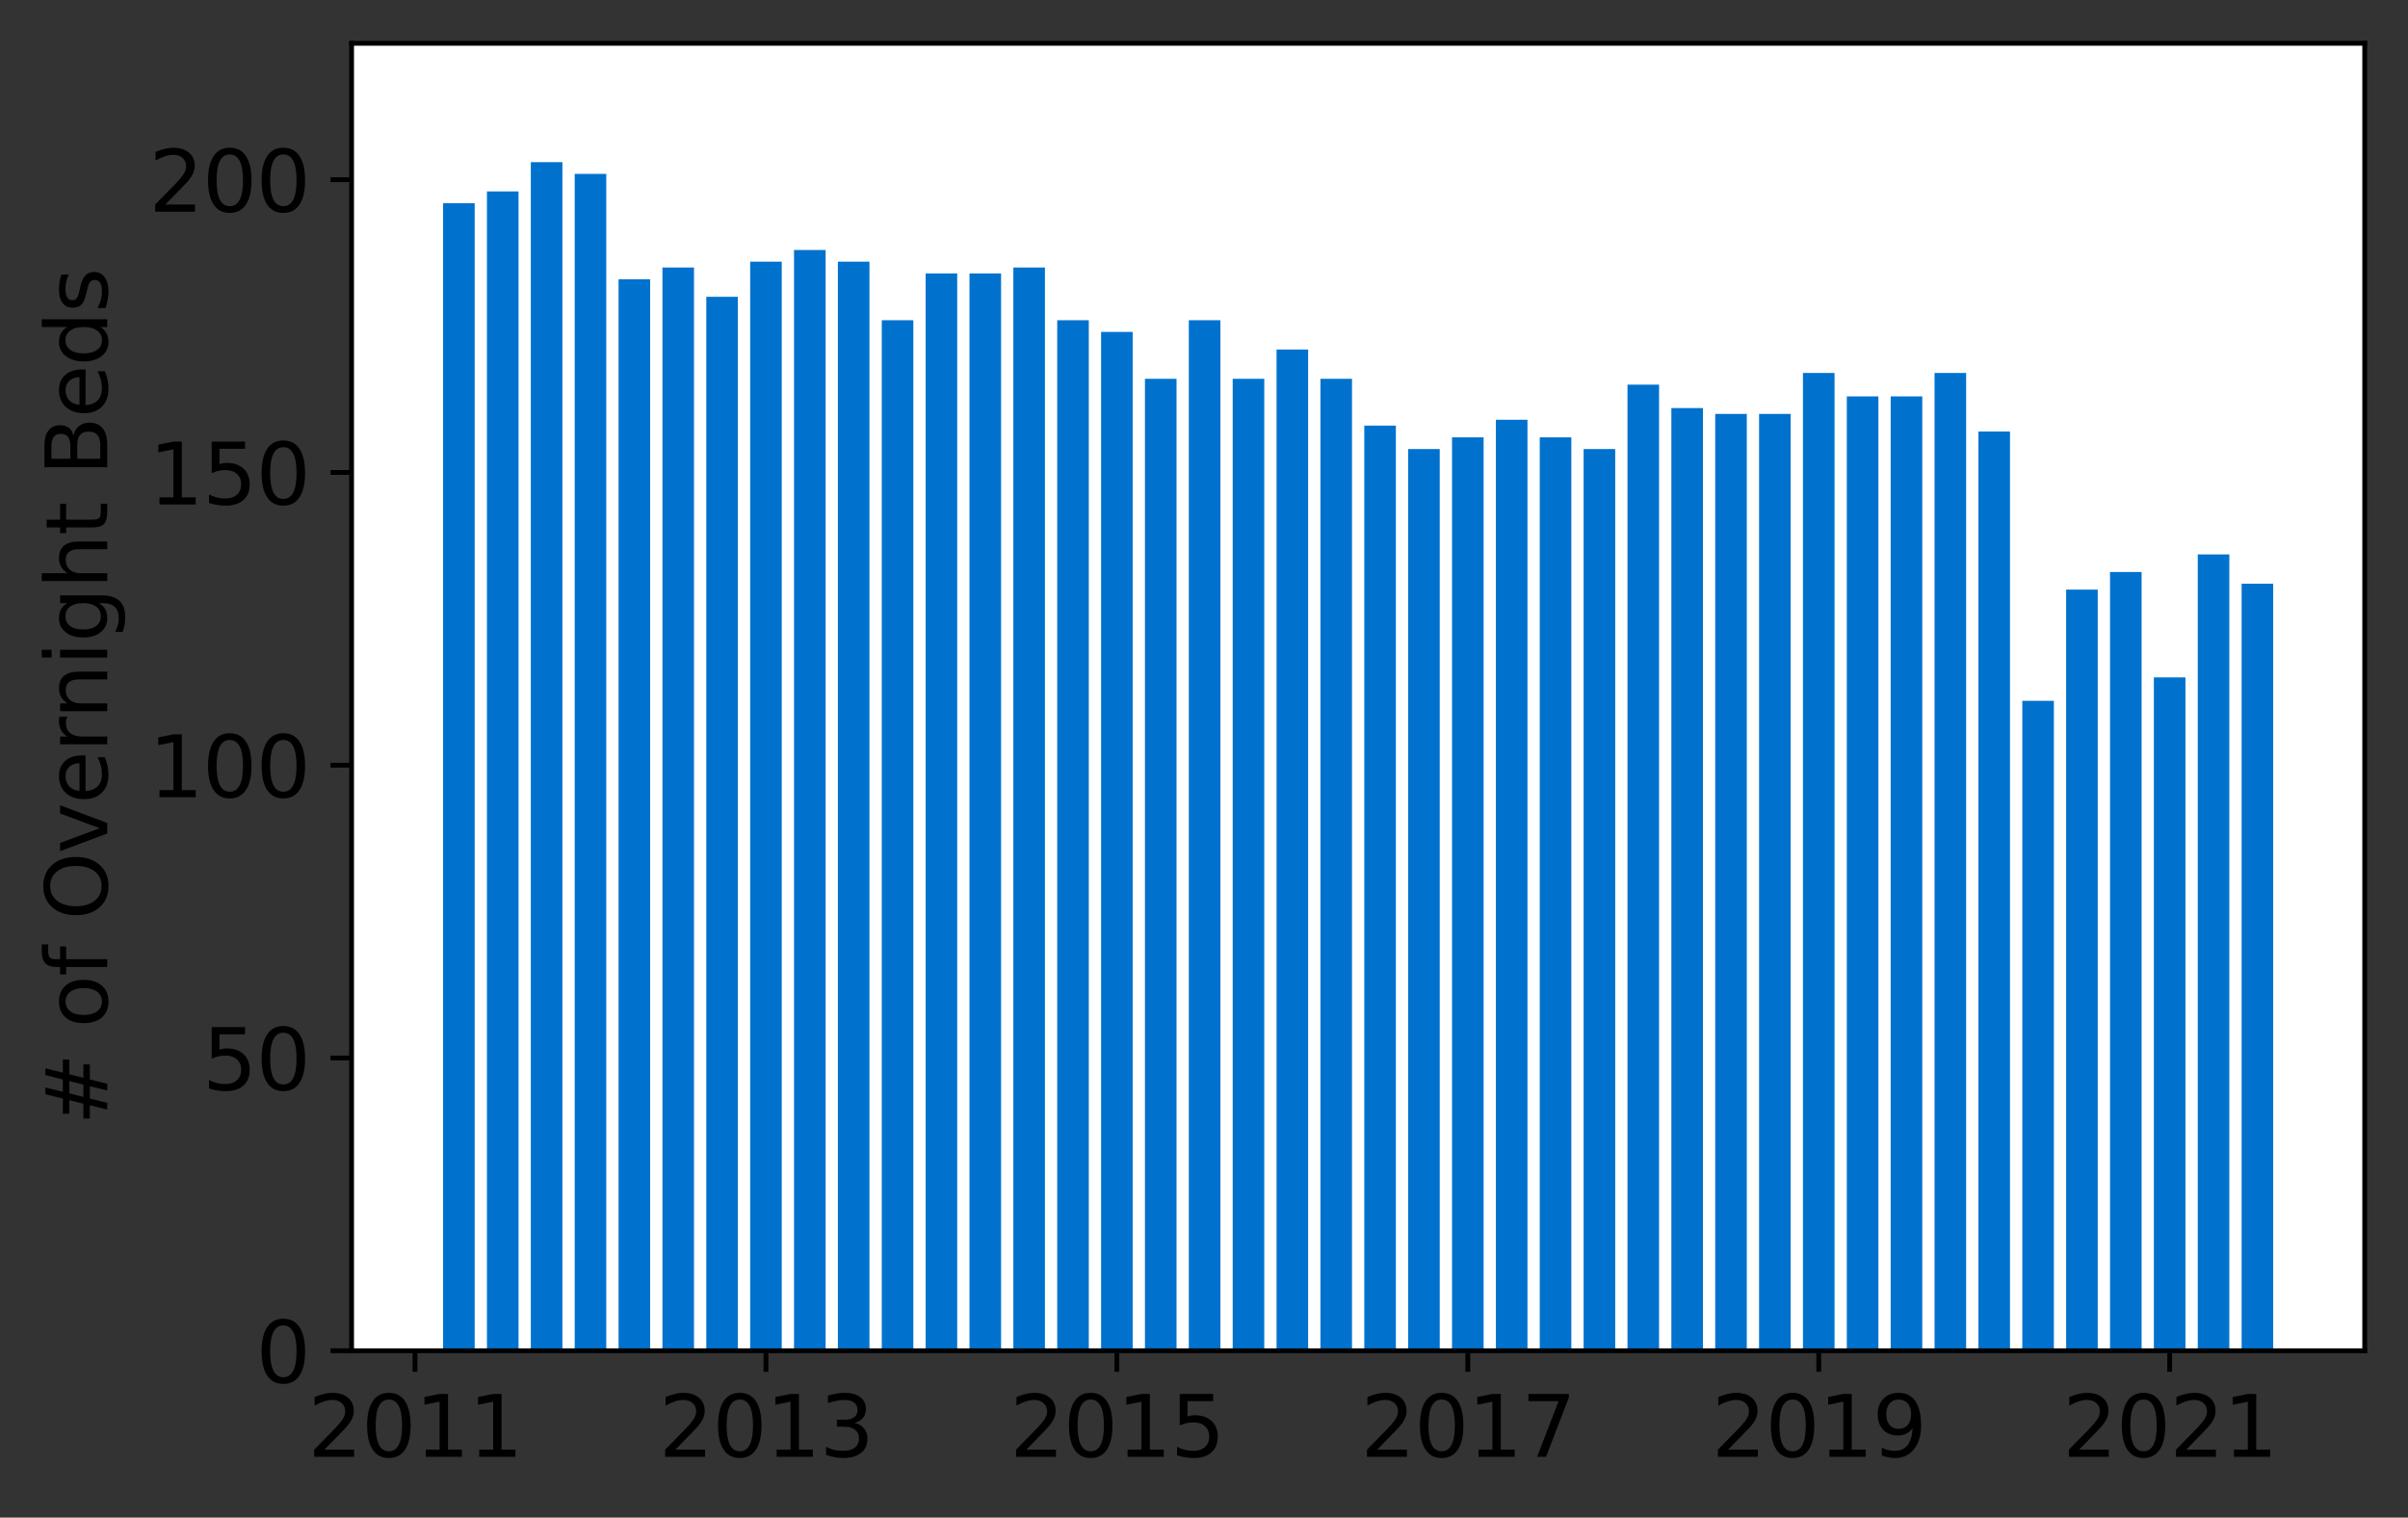 <?xml version="1.0" encoding="utf-8" standalone="no"?>
<!DOCTYPE svg PUBLIC "-//W3C//DTD SVG 1.1//EN"
  "http://www.w3.org/Graphics/SVG/1.1/DTD/svg11.dtd">
<svg height="252.389pt" version="1.1" viewBox="0 0 400.472 252.389" width="400.472pt" xmlns="http://www.w3.org/2000/svg" xmlns:xlink="http://www.w3.org/1999/xlink">
 <rect x="0" y="0" width="400.472" height="252.389" fill="#333333" stroke="none"/>
 <defs>
  <style type="text/css">*{stroke-linecap:butt;stroke-linejoin:round;}</style>
 </defs>
 <g id="figure_1">
  <g id="patch_1">
   <path d="M 0 252.389 
L 400.472 252.389 
L 400.472 0 
L 0 0 
z
" style="fill:none;"/>
  </g>
  <g id="axes_1">
   <g id="patch_2">
    <path d="M 58.472 224.64 
L 393.272 224.64 
L 393.272 7.2 
L 58.472 7.2 
z
" style="fill:#ffffff;"/>
   </g>
   <g id="patch_3">
    <path clip-path="url(#p3511f23f34)" d="M 372.801 224.64 
L 378.054 224.64 
L 378.054 97.078 
L 372.801 97.078 
z
" style="fill:#0072ce;"/>
   </g>
   <g id="patch_4">
    <path clip-path="url(#p3511f23f34)" d="M 365.506 224.64 
L 370.758 224.64 
L 370.758 92.209 
L 365.506 92.209 
z
" style="fill:#0072ce;"/>
   </g>
   <g id="patch_5">
    <path clip-path="url(#p3511f23f34)" d="M 358.21 224.64 
L 363.463 224.64 
L 363.463 112.658 
L 358.21 112.658 
z
" style="fill:#0072ce;"/>
   </g>
   <g id="patch_6">
    <path clip-path="url(#p3511f23f34)" d="M 350.915 224.64 
L 356.168 224.64 
L 356.168 95.13 
L 350.915 95.13 
z
" style="fill:#0072ce;"/>
   </g>
   <g id="patch_7">
    <path clip-path="url(#p3511f23f34)" d="M 343.619 224.64 
L 348.872 224.64 
L 348.872 98.052 
L 343.619 98.052 
z
" style="fill:#0072ce;"/>
   </g>
   <g id="patch_8">
    <path clip-path="url(#p3511f23f34)" d="M 336.324 224.64 
L 341.577 224.64 
L 341.577 116.553 
L 336.324 116.553 
z
" style="fill:#0072ce;"/>
   </g>
   <g id="patch_9">
    <path clip-path="url(#p3511f23f34)" d="M 329.029 224.64 
L 334.281 224.64 
L 334.281 71.76 
L 329.029 71.76 
z
" style="fill:#0072ce;"/>
   </g>
   <g id="patch_10">
    <path clip-path="url(#p3511f23f34)" d="M 321.733 224.64 
L 326.986 224.64 
L 326.986 62.023 
L 321.733 62.023 
z
" style="fill:#0072ce;"/>
   </g>
   <g id="patch_11">
    <path clip-path="url(#p3511f23f34)" d="M 314.438 224.64 
L 319.691 224.64 
L 319.691 65.918 
L 314.438 65.918 
z
" style="fill:#0072ce;"/>
   </g>
   <g id="patch_12">
    <path clip-path="url(#p3511f23f34)" d="M 307.143 224.64 
L 312.395 224.64 
L 312.395 65.918 
L 307.143 65.918 
z
" style="fill:#0072ce;"/>
   </g>
   <g id="patch_13">
    <path clip-path="url(#p3511f23f34)" d="M 299.847 224.64 
L 305.1 224.64 
L 305.1 62.023 
L 299.847 62.023 
z
" style="fill:#0072ce;"/>
   </g>
   <g id="patch_14">
    <path clip-path="url(#p3511f23f34)" d="M 292.552 224.64 
L 297.804 224.64 
L 297.804 68.839 
L 292.552 68.839 
z
" style="fill:#0072ce;"/>
   </g>
   <g id="patch_15">
    <path clip-path="url(#p3511f23f34)" d="M 285.256 224.64 
L 290.509 224.64 
L 290.509 68.839 
L 285.256 68.839 
z
" style="fill:#0072ce;"/>
   </g>
   <g id="patch_16">
    <path clip-path="url(#p3511f23f34)" d="M 277.961 224.64 
L 283.214 224.64 
L 283.214 67.865 
L 277.961 67.865 
z
" style="fill:#0072ce;"/>
   </g>
   <g id="patch_17">
    <path clip-path="url(#p3511f23f34)" d="M 270.666 224.64 
L 275.918 224.64 
L 275.918 63.97 
L 270.666 63.97 
z
" style="fill:#0072ce;"/>
   </g>
   <g id="patch_18">
    <path clip-path="url(#p3511f23f34)" d="M 263.37 224.64 
L 268.623 224.64 
L 268.623 74.681 
L 263.37 74.681 
z
" style="fill:#0072ce;"/>
   </g>
   <g id="patch_19">
    <path clip-path="url(#p3511f23f34)" d="M 256.075 224.64 
L 261.327 224.64 
L 261.327 72.734 
L 256.075 72.734 
z
" style="fill:#0072ce;"/>
   </g>
   <g id="patch_20">
    <path clip-path="url(#p3511f23f34)" d="M 248.779 224.64 
L 254.032 224.64 
L 254.032 69.813 
L 248.779 69.813 
z
" style="fill:#0072ce;"/>
   </g>
   <g id="patch_21">
    <path clip-path="url(#p3511f23f34)" d="M 241.484 224.64 
L 246.737 224.64 
L 246.737 72.734 
L 241.484 72.734 
z
" style="fill:#0072ce;"/>
   </g>
   <g id="patch_22">
    <path clip-path="url(#p3511f23f34)" d="M 234.189 224.64 
L 239.441 224.64 
L 239.441 74.681 
L 234.189 74.681 
z
" style="fill:#0072ce;"/>
   </g>
   <g id="patch_23">
    <path clip-path="url(#p3511f23f34)" d="M 226.893 224.64 
L 232.146 224.64 
L 232.146 70.786 
L 226.893 70.786 
z
" style="fill:#0072ce;"/>
   </g>
   <g id="patch_24">
    <path clip-path="url(#p3511f23f34)" d="M 219.598 224.64 
L 224.851 224.64 
L 224.851 62.996 
L 219.598 62.996 
z
" style="fill:#0072ce;"/>
   </g>
   <g id="patch_25">
    <path clip-path="url(#p3511f23f34)" d="M 212.302 224.64 
L 217.555 224.64 
L 217.555 58.128 
L 212.302 58.128 
z
" style="fill:#0072ce;"/>
   </g>
   <g id="patch_26">
    <path clip-path="url(#p3511f23f34)" d="M 205.007 224.64 
L 210.26 224.64 
L 210.26 62.996 
L 205.007 62.996 
z
" style="fill:#0072ce;"/>
   </g>
   <g id="patch_27">
    <path clip-path="url(#p3511f23f34)" d="M 197.712 224.64 
L 202.964 224.64 
L 202.964 53.259 
L 197.712 53.259 
z
" style="fill:#0072ce;"/>
   </g>
   <g id="patch_28">
    <path clip-path="url(#p3511f23f34)" d="M 190.416 224.64 
L 195.669 224.64 
L 195.669 62.996 
L 190.416 62.996 
z
" style="fill:#0072ce;"/>
   </g>
   <g id="patch_29">
    <path clip-path="url(#p3511f23f34)" d="M 183.121 224.64 
L 188.374 224.64 
L 188.374 55.206 
L 183.121 55.206 
z
" style="fill:#0072ce;"/>
   </g>
   <g id="patch_30">
    <path clip-path="url(#p3511f23f34)" d="M 175.826 224.64 
L 181.078 224.64 
L 181.078 53.259 
L 175.826 53.259 
z
" style="fill:#0072ce;"/>
   </g>
   <g id="patch_31">
    <path clip-path="url(#p3511f23f34)" d="M 168.53 224.64 
L 173.783 224.64 
L 173.783 44.495 
L 168.53 44.495 
z
" style="fill:#0072ce;"/>
   </g>
   <g id="patch_32">
    <path clip-path="url(#p3511f23f34)" d="M 161.235 224.64 
L 166.487 224.64 
L 166.487 45.469 
L 161.235 45.469 
z
" style="fill:#0072ce;"/>
   </g>
   <g id="patch_33">
    <path clip-path="url(#p3511f23f34)" d="M 153.939 224.64 
L 159.192 224.64 
L 159.192 45.469 
L 153.939 45.469 
z
" style="fill:#0072ce;"/>
   </g>
   <g id="patch_34">
    <path clip-path="url(#p3511f23f34)" d="M 146.644 224.64 
L 151.897 224.64 
L 151.897 53.259 
L 146.644 53.259 
z
" style="fill:#0072ce;"/>
   </g>
   <g id="patch_35">
    <path clip-path="url(#p3511f23f34)" d="M 139.349 224.64 
L 144.601 224.64 
L 144.601 43.521 
L 139.349 43.521 
z
" style="fill:#0072ce;"/>
   </g>
   <g id="patch_36">
    <path clip-path="url(#p3511f23f34)" d="M 132.053 224.64 
L 137.306 224.64 
L 137.306 41.574 
L 132.053 41.574 
z
" style="fill:#0072ce;"/>
   </g>
   <g id="patch_37">
    <path clip-path="url(#p3511f23f34)" d="M 124.758 224.64 
L 130.01 224.64 
L 130.01 43.521 
L 124.758 43.521 
z
" style="fill:#0072ce;"/>
   </g>
   <g id="patch_38">
    <path clip-path="url(#p3511f23f34)" d="M 117.462 224.64 
L 122.715 224.64 
L 122.715 49.364 
L 117.462 49.364 
z
" style="fill:#0072ce;"/>
   </g>
   <g id="patch_39">
    <path clip-path="url(#p3511f23f34)" d="M 110.167 224.64 
L 115.42 224.64 
L 115.42 44.495 
L 110.167 44.495 
z
" style="fill:#0072ce;"/>
   </g>
   <g id="patch_40">
    <path clip-path="url(#p3511f23f34)" d="M 102.872 224.64 
L 108.124 224.64 
L 108.124 46.442 
L 102.872 46.442 
z
" style="fill:#0072ce;"/>
   </g>
   <g id="patch_41">
    <path clip-path="url(#p3511f23f34)" d="M 95.576 224.64 
L 100.829 224.64 
L 100.829 28.915 
L 95.576 28.915 
z
" style="fill:#0072ce;"/>
   </g>
   <g id="patch_42">
    <path clip-path="url(#p3511f23f34)" d="M 88.281 224.64 
L 93.534 224.64 
L 93.534 26.967 
L 88.281 26.967 
z
" style="fill:#0072ce;"/>
   </g>
   <g id="patch_43">
    <path clip-path="url(#p3511f23f34)" d="M 80.985 224.64 
L 86.238 224.64 
L 86.238 31.836 
L 80.985 31.836 
z
" style="fill:#0072ce;"/>
   </g>
   <g id="patch_44">
    <path clip-path="url(#p3511f23f34)" d="M 73.69 224.64 
L 78.943 224.64 
L 78.943 33.784 
L 73.69 33.784 
z
" style="fill:#0072ce;"/>
   </g>
   <g id="matplotlib.axis_1">
    <g id="xtick_1">
     <g id="line2d_1">
      <defs>
       <path d="M 0 0 
L 0 3.5 
" id="md7dfb6a180" style="stroke:#000000;stroke-width:0.8;"/>
      </defs>
      <g>
       <use style="stroke:#000000;stroke-width:0.8;" x="69.021" xlink:href="#md7dfb6a180" y="224.64"/>
      </g>
     </g>
     <g id="text_1">
      <!-- 2011 -->
      <g transform="translate(51.206 242.278)scale(0.14 -0.14)">
       <defs>
        <path d="M 1228 531 
L 3431 531 
L 3431 0 
L 469 0 
L 469 531 
Q 828 903 1448 1529 
Q 2069 2156 2228 2338 
Q 2531 2678 2651 2914 
Q 2772 3150 2772 3378 
Q 2772 3750 2511 3984 
Q 2250 4219 1831 4219 
Q 1534 4219 1204 4116 
Q 875 4013 500 3803 
L 500 4441 
Q 881 4594 1212 4672 
Q 1544 4750 1819 4750 
Q 2544 4750 2975 4387 
Q 3406 4025 3406 3419 
Q 3406 3131 3298 2873 
Q 3191 2616 2906 2266 
Q 2828 2175 2409 1742 
Q 1991 1309 1228 531 
z
" id="DejaVuSans-32" transform="scale(0.016)"/>
        <path d="M 2034 4250 
Q 1547 4250 1301 3770 
Q 1056 3291 1056 2328 
Q 1056 1369 1301 889 
Q 1547 409 2034 409 
Q 2525 409 2770 889 
Q 3016 1369 3016 2328 
Q 3016 3291 2770 3770 
Q 2525 4250 2034 4250 
z
M 2034 4750 
Q 2819 4750 3233 4129 
Q 3647 3509 3647 2328 
Q 3647 1150 3233 529 
Q 2819 -91 2034 -91 
Q 1250 -91 836 529 
Q 422 1150 422 2328 
Q 422 3509 836 4129 
Q 1250 4750 2034 4750 
z
" id="DejaVuSans-30" transform="scale(0.016)"/>
        <path d="M 794 531 
L 1825 531 
L 1825 4091 
L 703 3866 
L 703 4441 
L 1819 4666 
L 2450 4666 
L 2450 531 
L 3481 531 
L 3481 0 
L 794 0 
L 794 531 
z
" id="DejaVuSans-31" transform="scale(0.016)"/>
       </defs>
       <use xlink:href="#DejaVuSans-32"/>
       <use x="63.623" xlink:href="#DejaVuSans-30"/>
       <use x="127.246" xlink:href="#DejaVuSans-31"/>
       <use x="190.869" xlink:href="#DejaVuSans-31"/>
      </g>
     </g>
    </g>
    <g id="xtick_2">
     <g id="line2d_2">
      <g>
       <use style="stroke:#000000;stroke-width:0.8;" x="127.384" xlink:href="#md7dfb6a180" y="224.64"/>
      </g>
     </g>
     <g id="text_2">
      <!-- 2013 -->
      <g transform="translate(109.569 242.278)scale(0.14 -0.14)">
       <defs>
        <path d="M 2597 2516 
Q 3050 2419 3304 2112 
Q 3559 1806 3559 1356 
Q 3559 666 3084 287 
Q 2609 -91 1734 -91 
Q 1441 -91 1130 -33 
Q 819 25 488 141 
L 488 750 
Q 750 597 1062 519 
Q 1375 441 1716 441 
Q 2309 441 2620 675 
Q 2931 909 2931 1356 
Q 2931 1769 2642 2001 
Q 2353 2234 1838 2234 
L 1294 2234 
L 1294 2753 
L 1863 2753 
Q 2328 2753 2575 2939 
Q 2822 3125 2822 3475 
Q 2822 3834 2567 4026 
Q 2313 4219 1838 4219 
Q 1578 4219 1281 4162 
Q 984 4106 628 3988 
L 628 4550 
Q 988 4650 1302 4700 
Q 1616 4750 1894 4750 
Q 2613 4750 3031 4423 
Q 3450 4097 3450 3541 
Q 3450 3153 3228 2886 
Q 3006 2619 2597 2516 
z
" id="DejaVuSans-33" transform="scale(0.016)"/>
       </defs>
       <use xlink:href="#DejaVuSans-32"/>
       <use x="63.623" xlink:href="#DejaVuSans-30"/>
       <use x="127.246" xlink:href="#DejaVuSans-31"/>
       <use x="190.869" xlink:href="#DejaVuSans-33"/>
      </g>
     </g>
    </g>
    <g id="xtick_3">
     <g id="line2d_3">
      <g>
       <use style="stroke:#000000;stroke-width:0.8;" x="185.747" xlink:href="#md7dfb6a180" y="224.64"/>
      </g>
     </g>
     <g id="text_3">
      <!-- 2015 -->
      <g transform="translate(167.932 242.278)scale(0.14 -0.14)">
       <defs>
        <path d="M 691 4666 
L 3169 4666 
L 3169 4134 
L 1269 4134 
L 1269 2991 
Q 1406 3038 1543 3061 
Q 1681 3084 1819 3084 
Q 2600 3084 3056 2656 
Q 3513 2228 3513 1497 
Q 3513 744 3044 326 
Q 2575 -91 1722 -91 
Q 1428 -91 1123 -41 
Q 819 9 494 109 
L 494 744 
Q 775 591 1075 516 
Q 1375 441 1709 441 
Q 2250 441 2565 725 
Q 2881 1009 2881 1497 
Q 2881 1984 2565 2268 
Q 2250 2553 1709 2553 
Q 1456 2553 1204 2497 
Q 953 2441 691 2322 
L 691 4666 
z
" id="DejaVuSans-35" transform="scale(0.016)"/>
       </defs>
       <use xlink:href="#DejaVuSans-32"/>
       <use x="63.623" xlink:href="#DejaVuSans-30"/>
       <use x="127.246" xlink:href="#DejaVuSans-31"/>
       <use x="190.869" xlink:href="#DejaVuSans-35"/>
      </g>
     </g>
    </g>
    <g id="xtick_4">
     <g id="line2d_4">
      <g>
       <use style="stroke:#000000;stroke-width:0.8;" x="244.11" xlink:href="#md7dfb6a180" y="224.64"/>
      </g>
     </g>
     <g id="text_4">
      <!-- 2017 -->
      <g transform="translate(226.295 242.278)scale(0.14 -0.14)">
       <defs>
        <path d="M 525 4666 
L 3525 4666 
L 3525 4397 
L 1831 0 
L 1172 0 
L 2766 4134 
L 525 4134 
L 525 4666 
z
" id="DejaVuSans-37" transform="scale(0.016)"/>
       </defs>
       <use xlink:href="#DejaVuSans-32"/>
       <use x="63.623" xlink:href="#DejaVuSans-30"/>
       <use x="127.246" xlink:href="#DejaVuSans-31"/>
       <use x="190.869" xlink:href="#DejaVuSans-37"/>
      </g>
     </g>
    </g>
    <g id="xtick_5">
     <g id="line2d_5">
      <g>
       <use style="stroke:#000000;stroke-width:0.8;" x="302.473" xlink:href="#md7dfb6a180" y="224.64"/>
      </g>
     </g>
     <g id="text_5">
      <!-- 2019 -->
      <g transform="translate(284.658 242.278)scale(0.14 -0.14)">
       <defs>
        <path d="M 703 97 
L 703 672 
Q 941 559 1184 500 
Q 1428 441 1663 441 
Q 2288 441 2617 861 
Q 2947 1281 2994 2138 
Q 2813 1869 2534 1725 
Q 2256 1581 1919 1581 
Q 1219 1581 811 2004 
Q 403 2428 403 3163 
Q 403 3881 828 4315 
Q 1253 4750 1959 4750 
Q 2769 4750 3195 4129 
Q 3622 3509 3622 2328 
Q 3622 1225 3098 567 
Q 2575 -91 1691 -91 
Q 1453 -91 1209 -44 
Q 966 3 703 97 
z
M 1959 2075 
Q 2384 2075 2632 2365 
Q 2881 2656 2881 3163 
Q 2881 3666 2632 3958 
Q 2384 4250 1959 4250 
Q 1534 4250 1286 3958 
Q 1038 3666 1038 3163 
Q 1038 2656 1286 2365 
Q 1534 2075 1959 2075 
z
" id="DejaVuSans-39" transform="scale(0.016)"/>
       </defs>
       <use xlink:href="#DejaVuSans-32"/>
       <use x="63.623" xlink:href="#DejaVuSans-30"/>
       <use x="127.246" xlink:href="#DejaVuSans-31"/>
       <use x="190.869" xlink:href="#DejaVuSans-39"/>
      </g>
     </g>
    </g>
    <g id="xtick_6">
     <g id="line2d_6">
      <g>
       <use style="stroke:#000000;stroke-width:0.8;" x="360.837" xlink:href="#md7dfb6a180" y="224.64"/>
      </g>
     </g>
     <g id="text_6">
      <!-- 2021 -->
      <g transform="translate(343.022 242.278)scale(0.14 -0.14)">
       <use xlink:href="#DejaVuSans-32"/>
       <use x="63.623" xlink:href="#DejaVuSans-30"/>
       <use x="127.246" xlink:href="#DejaVuSans-32"/>
       <use x="190.869" xlink:href="#DejaVuSans-31"/>
      </g>
     </g>
    </g>
   </g>
   <g id="matplotlib.axis_2">
    <g id="ytick_1">
     <g id="line2d_7">
      <defs>
       <path d="M 0 0 
L -3.5 0 
" id="mdac5bd72ed" style="stroke:#000000;stroke-width:0.8;"/>
      </defs>
      <g>
       <use style="stroke:#000000;stroke-width:0.8;" x="58.472" xlink:href="#mdac5bd72ed" y="224.64"/>
      </g>
     </g>
     <g id="text_7">
      <!-- 0 -->
      <g transform="translate(42.564 229.959)scale(0.14 -0.14)">
       <use xlink:href="#DejaVuSans-30"/>
      </g>
     </g>
    </g>
    <g id="ytick_2">
     <g id="line2d_8">
      <g>
       <use style="stroke:#000000;stroke-width:0.8;" x="58.472" xlink:href="#mdac5bd72ed" y="175.952"/>
      </g>
     </g>
     <g id="text_8">
      <!-- 50 -->
      <g transform="translate(33.657 181.271)scale(0.14 -0.14)">
       <use xlink:href="#DejaVuSans-35"/>
       <use x="63.623" xlink:href="#DejaVuSans-30"/>
      </g>
     </g>
    </g>
    <g id="ytick_3">
     <g id="line2d_9">
      <g>
       <use style="stroke:#000000;stroke-width:0.8;" x="58.472" xlink:href="#mdac5bd72ed" y="127.264"/>
      </g>
     </g>
     <g id="text_9">
      <!-- 100 -->
      <g transform="translate(24.749 132.583)scale(0.14 -0.14)">
       <use xlink:href="#DejaVuSans-31"/>
       <use x="63.623" xlink:href="#DejaVuSans-30"/>
       <use x="127.246" xlink:href="#DejaVuSans-30"/>
      </g>
     </g>
    </g>
    <g id="ytick_4">
     <g id="line2d_10">
      <g>
       <use style="stroke:#000000;stroke-width:0.8;" x="58.472" xlink:href="#mdac5bd72ed" y="78.576"/>
      </g>
     </g>
     <g id="text_10">
      <!-- 150 -->
      <g transform="translate(24.749 83.895)scale(0.14 -0.14)">
       <use xlink:href="#DejaVuSans-31"/>
       <use x="63.623" xlink:href="#DejaVuSans-35"/>
       <use x="127.246" xlink:href="#DejaVuSans-30"/>
      </g>
     </g>
    </g>
    <g id="ytick_5">
     <g id="line2d_11">
      <g>
       <use style="stroke:#000000;stroke-width:0.8;" x="58.472" xlink:href="#mdac5bd72ed" y="29.889"/>
      </g>
     </g>
     <g id="text_11">
      <!-- 200 -->
      <g transform="translate(24.749 35.207)scale(0.14 -0.14)">
       <use xlink:href="#DejaVuSans-32"/>
       <use x="63.623" xlink:href="#DejaVuSans-30"/>
       <use x="127.246" xlink:href="#DejaVuSans-30"/>
      </g>
     </g>
    </g>
    <g id="text_12">
     <!-- # of Overnight Beds -->
     <g transform="translate(17.838 187.129)rotate(-90)scale(0.14 -0.14)">
      <defs>
       <path d="M 3272 2816 
L 2363 2816 
L 2100 1772 
L 3016 1772 
L 3272 2816 
z
M 2803 4594 
L 2478 3297 
L 3391 3297 
L 3719 4594 
L 4219 4594 
L 3897 3297 
L 4872 3297 
L 4872 2816 
L 3775 2816 
L 3519 1772 
L 4513 1772 
L 4513 1294 
L 3397 1294 
L 3072 0 
L 2572 0 
L 2894 1294 
L 1978 1294 
L 1656 0 
L 1153 0 
L 1478 1294 
L 494 1294 
L 494 1772 
L 1594 1772 
L 1856 2816 
L 850 2816 
L 850 3297 
L 1978 3297 
L 2297 4594 
L 2803 4594 
z
" id="DejaVuSans-23" transform="scale(0.016)"/>
       <path id="DejaVuSans-20" transform="scale(0.016)"/>
       <path d="M 1959 3097 
Q 1497 3097 1228 2736 
Q 959 2375 959 1747 
Q 959 1119 1226 758 
Q 1494 397 1959 397 
Q 2419 397 2687 759 
Q 2956 1122 2956 1747 
Q 2956 2369 2687 2733 
Q 2419 3097 1959 3097 
z
M 1959 3584 
Q 2709 3584 3137 3096 
Q 3566 2609 3566 1747 
Q 3566 888 3137 398 
Q 2709 -91 1959 -91 
Q 1206 -91 779 398 
Q 353 888 353 1747 
Q 353 2609 779 3096 
Q 1206 3584 1959 3584 
z
" id="DejaVuSans-6f" transform="scale(0.016)"/>
       <path d="M 2375 4863 
L 2375 4384 
L 1825 4384 
Q 1516 4384 1395 4259 
Q 1275 4134 1275 3809 
L 1275 3500 
L 2222 3500 
L 2222 3053 
L 1275 3053 
L 1275 0 
L 697 0 
L 697 3053 
L 147 3053 
L 147 3500 
L 697 3500 
L 697 3744 
Q 697 4328 969 4595 
Q 1241 4863 1831 4863 
L 2375 4863 
z
" id="DejaVuSans-66" transform="scale(0.016)"/>
       <path d="M 2522 4238 
Q 1834 4238 1429 3725 
Q 1025 3213 1025 2328 
Q 1025 1447 1429 934 
Q 1834 422 2522 422 
Q 3209 422 3611 934 
Q 4013 1447 4013 2328 
Q 4013 3213 3611 3725 
Q 3209 4238 2522 4238 
z
M 2522 4750 
Q 3503 4750 4090 4092 
Q 4678 3434 4678 2328 
Q 4678 1225 4090 567 
Q 3503 -91 2522 -91 
Q 1538 -91 948 565 
Q 359 1222 359 2328 
Q 359 3434 948 4092 
Q 1538 4750 2522 4750 
z
" id="DejaVuSans-4f" transform="scale(0.016)"/>
       <path d="M 191 3500 
L 800 3500 
L 1894 563 
L 2988 3500 
L 3597 3500 
L 2284 0 
L 1503 0 
L 191 3500 
z
" id="DejaVuSans-76" transform="scale(0.016)"/>
       <path d="M 3597 1894 
L 3597 1613 
L 953 1613 
Q 991 1019 1311 708 
Q 1631 397 2203 397 
Q 2534 397 2845 478 
Q 3156 559 3463 722 
L 3463 178 
Q 3153 47 2828 -22 
Q 2503 -91 2169 -91 
Q 1331 -91 842 396 
Q 353 884 353 1716 
Q 353 2575 817 3079 
Q 1281 3584 2069 3584 
Q 2775 3584 3186 3129 
Q 3597 2675 3597 1894 
z
M 3022 2063 
Q 3016 2534 2758 2815 
Q 2500 3097 2075 3097 
Q 1594 3097 1305 2825 
Q 1016 2553 972 2059 
L 3022 2063 
z
" id="DejaVuSans-65" transform="scale(0.016)"/>
       <path d="M 2631 2963 
Q 2534 3019 2420 3045 
Q 2306 3072 2169 3072 
Q 1681 3072 1420 2755 
Q 1159 2438 1159 1844 
L 1159 0 
L 581 0 
L 581 3500 
L 1159 3500 
L 1159 2956 
Q 1341 3275 1631 3429 
Q 1922 3584 2338 3584 
Q 2397 3584 2469 3576 
Q 2541 3569 2628 3553 
L 2631 2963 
z
" id="DejaVuSans-72" transform="scale(0.016)"/>
       <path d="M 3513 2113 
L 3513 0 
L 2938 0 
L 2938 2094 
Q 2938 2591 2744 2837 
Q 2550 3084 2163 3084 
Q 1697 3084 1428 2787 
Q 1159 2491 1159 1978 
L 1159 0 
L 581 0 
L 581 3500 
L 1159 3500 
L 1159 2956 
Q 1366 3272 1645 3428 
Q 1925 3584 2291 3584 
Q 2894 3584 3203 3211 
Q 3513 2838 3513 2113 
z
" id="DejaVuSans-6e" transform="scale(0.016)"/>
       <path d="M 603 3500 
L 1178 3500 
L 1178 0 
L 603 0 
L 603 3500 
z
M 603 4863 
L 1178 4863 
L 1178 4134 
L 603 4134 
L 603 4863 
z
" id="DejaVuSans-69" transform="scale(0.016)"/>
       <path d="M 2906 1791 
Q 2906 2416 2648 2759 
Q 2391 3103 1925 3103 
Q 1463 3103 1205 2759 
Q 947 2416 947 1791 
Q 947 1169 1205 825 
Q 1463 481 1925 481 
Q 2391 481 2648 825 
Q 2906 1169 2906 1791 
z
M 3481 434 
Q 3481 -459 3084 -895 
Q 2688 -1331 1869 -1331 
Q 1566 -1331 1297 -1286 
Q 1028 -1241 775 -1147 
L 775 -588 
Q 1028 -725 1275 -790 
Q 1522 -856 1778 -856 
Q 2344 -856 2625 -561 
Q 2906 -266 2906 331 
L 2906 616 
Q 2728 306 2450 153 
Q 2172 0 1784 0 
Q 1141 0 747 490 
Q 353 981 353 1791 
Q 353 2603 747 3093 
Q 1141 3584 1784 3584 
Q 2172 3584 2450 3431 
Q 2728 3278 2906 2969 
L 2906 3500 
L 3481 3500 
L 3481 434 
z
" id="DejaVuSans-67" transform="scale(0.016)"/>
       <path d="M 3513 2113 
L 3513 0 
L 2938 0 
L 2938 2094 
Q 2938 2591 2744 2837 
Q 2550 3084 2163 3084 
Q 1697 3084 1428 2787 
Q 1159 2491 1159 1978 
L 1159 0 
L 581 0 
L 581 4863 
L 1159 4863 
L 1159 2956 
Q 1366 3272 1645 3428 
Q 1925 3584 2291 3584 
Q 2894 3584 3203 3211 
Q 3513 2838 3513 2113 
z
" id="DejaVuSans-68" transform="scale(0.016)"/>
       <path d="M 1172 4494 
L 1172 3500 
L 2356 3500 
L 2356 3053 
L 1172 3053 
L 1172 1153 
Q 1172 725 1289 603 
Q 1406 481 1766 481 
L 2356 481 
L 2356 0 
L 1766 0 
Q 1100 0 847 248 
Q 594 497 594 1153 
L 594 3053 
L 172 3053 
L 172 3500 
L 594 3500 
L 594 4494 
L 1172 4494 
z
" id="DejaVuSans-74" transform="scale(0.016)"/>
       <path d="M 1259 2228 
L 1259 519 
L 2272 519 
Q 2781 519 3026 730 
Q 3272 941 3272 1375 
Q 3272 1813 3026 2020 
Q 2781 2228 2272 2228 
L 1259 2228 
z
M 1259 4147 
L 1259 2741 
L 2194 2741 
Q 2656 2741 2882 2914 
Q 3109 3088 3109 3444 
Q 3109 3797 2882 3972 
Q 2656 4147 2194 4147 
L 1259 4147 
z
M 628 4666 
L 2241 4666 
Q 2963 4666 3353 4366 
Q 3744 4066 3744 3513 
Q 3744 3084 3544 2831 
Q 3344 2578 2956 2516 
Q 3422 2416 3680 2098 
Q 3938 1781 3938 1306 
Q 3938 681 3513 340 
Q 3088 0 2303 0 
L 628 0 
L 628 4666 
z
" id="DejaVuSans-42" transform="scale(0.016)"/>
       <path d="M 2906 2969 
L 2906 4863 
L 3481 4863 
L 3481 0 
L 2906 0 
L 2906 525 
Q 2725 213 2448 61 
Q 2172 -91 1784 -91 
Q 1150 -91 751 415 
Q 353 922 353 1747 
Q 353 2572 751 3078 
Q 1150 3584 1784 3584 
Q 2172 3584 2448 3432 
Q 2725 3281 2906 2969 
z
M 947 1747 
Q 947 1113 1208 752 
Q 1469 391 1925 391 
Q 2381 391 2643 752 
Q 2906 1113 2906 1747 
Q 2906 2381 2643 2742 
Q 2381 3103 1925 3103 
Q 1469 3103 1208 2742 
Q 947 2381 947 1747 
z
" id="DejaVuSans-64" transform="scale(0.016)"/>
       <path d="M 2834 3397 
L 2834 2853 
Q 2591 2978 2328 3040 
Q 2066 3103 1784 3103 
Q 1356 3103 1142 2972 
Q 928 2841 928 2578 
Q 928 2378 1081 2264 
Q 1234 2150 1697 2047 
L 1894 2003 
Q 2506 1872 2764 1633 
Q 3022 1394 3022 966 
Q 3022 478 2636 193 
Q 2250 -91 1575 -91 
Q 1294 -91 989 -36 
Q 684 19 347 128 
L 347 722 
Q 666 556 975 473 
Q 1284 391 1588 391 
Q 1994 391 2212 530 
Q 2431 669 2431 922 
Q 2431 1156 2273 1281 
Q 2116 1406 1581 1522 
L 1381 1569 
Q 847 1681 609 1914 
Q 372 2147 372 2553 
Q 372 3047 722 3315 
Q 1072 3584 1716 3584 
Q 2034 3584 2315 3537 
Q 2597 3491 2834 3397 
z
" id="DejaVuSans-73" transform="scale(0.016)"/>
      </defs>
      <use xlink:href="#DejaVuSans-23"/>
      <use x="83.789" xlink:href="#DejaVuSans-20"/>
      <use x="115.576" xlink:href="#DejaVuSans-6f"/>
      <use x="176.758" xlink:href="#DejaVuSans-66"/>
      <use x="211.963" xlink:href="#DejaVuSans-20"/>
      <use x="243.75" xlink:href="#DejaVuSans-4f"/>
      <use x="322.461" xlink:href="#DejaVuSans-76"/>
      <use x="381.641" xlink:href="#DejaVuSans-65"/>
      <use x="443.164" xlink:href="#DejaVuSans-72"/>
      <use x="482.527" xlink:href="#DejaVuSans-6e"/>
      <use x="545.906" xlink:href="#DejaVuSans-69"/>
      <use x="573.689" xlink:href="#DejaVuSans-67"/>
      <use x="637.166" xlink:href="#DejaVuSans-68"/>
      <use x="700.545" xlink:href="#DejaVuSans-74"/>
      <use x="739.754" xlink:href="#DejaVuSans-20"/>
      <use x="771.541" xlink:href="#DejaVuSans-42"/>
      <use x="840.145" xlink:href="#DejaVuSans-65"/>
      <use x="901.668" xlink:href="#DejaVuSans-64"/>
      <use x="965.145" xlink:href="#DejaVuSans-73"/>
     </g>
    </g>
   </g>
   <g id="patch_45">
    <path d="M 58.472 224.64 
L 58.472 7.2 
" style="fill:none;stroke:#000000;stroke-linecap:square;stroke-linejoin:miter;stroke-width:0.8;"/>
   </g>
   <g id="patch_46">
    <path d="M 393.272 224.64 
L 393.272 7.2 
" style="fill:none;stroke:#000000;stroke-linecap:square;stroke-linejoin:miter;stroke-width:0.8;"/>
   </g>
   <g id="patch_47">
    <path d="M 58.472 224.64 
L 393.272 224.64 
" style="fill:none;stroke:#000000;stroke-linecap:square;stroke-linejoin:miter;stroke-width:0.8;"/>
   </g>
   <g id="patch_48">
    <path d="M 58.472 7.2 
L 393.272 7.2 
" style="fill:none;stroke:#000000;stroke-linecap:square;stroke-linejoin:miter;stroke-width:0.8;"/>
   </g>
  </g>
 </g>
 <defs>
  <clipPath id="p3511f23f34">
   <rect height="217.44" width="334.8" x="58.472" y="7.2"/>
  </clipPath>
 </defs>
</svg>
